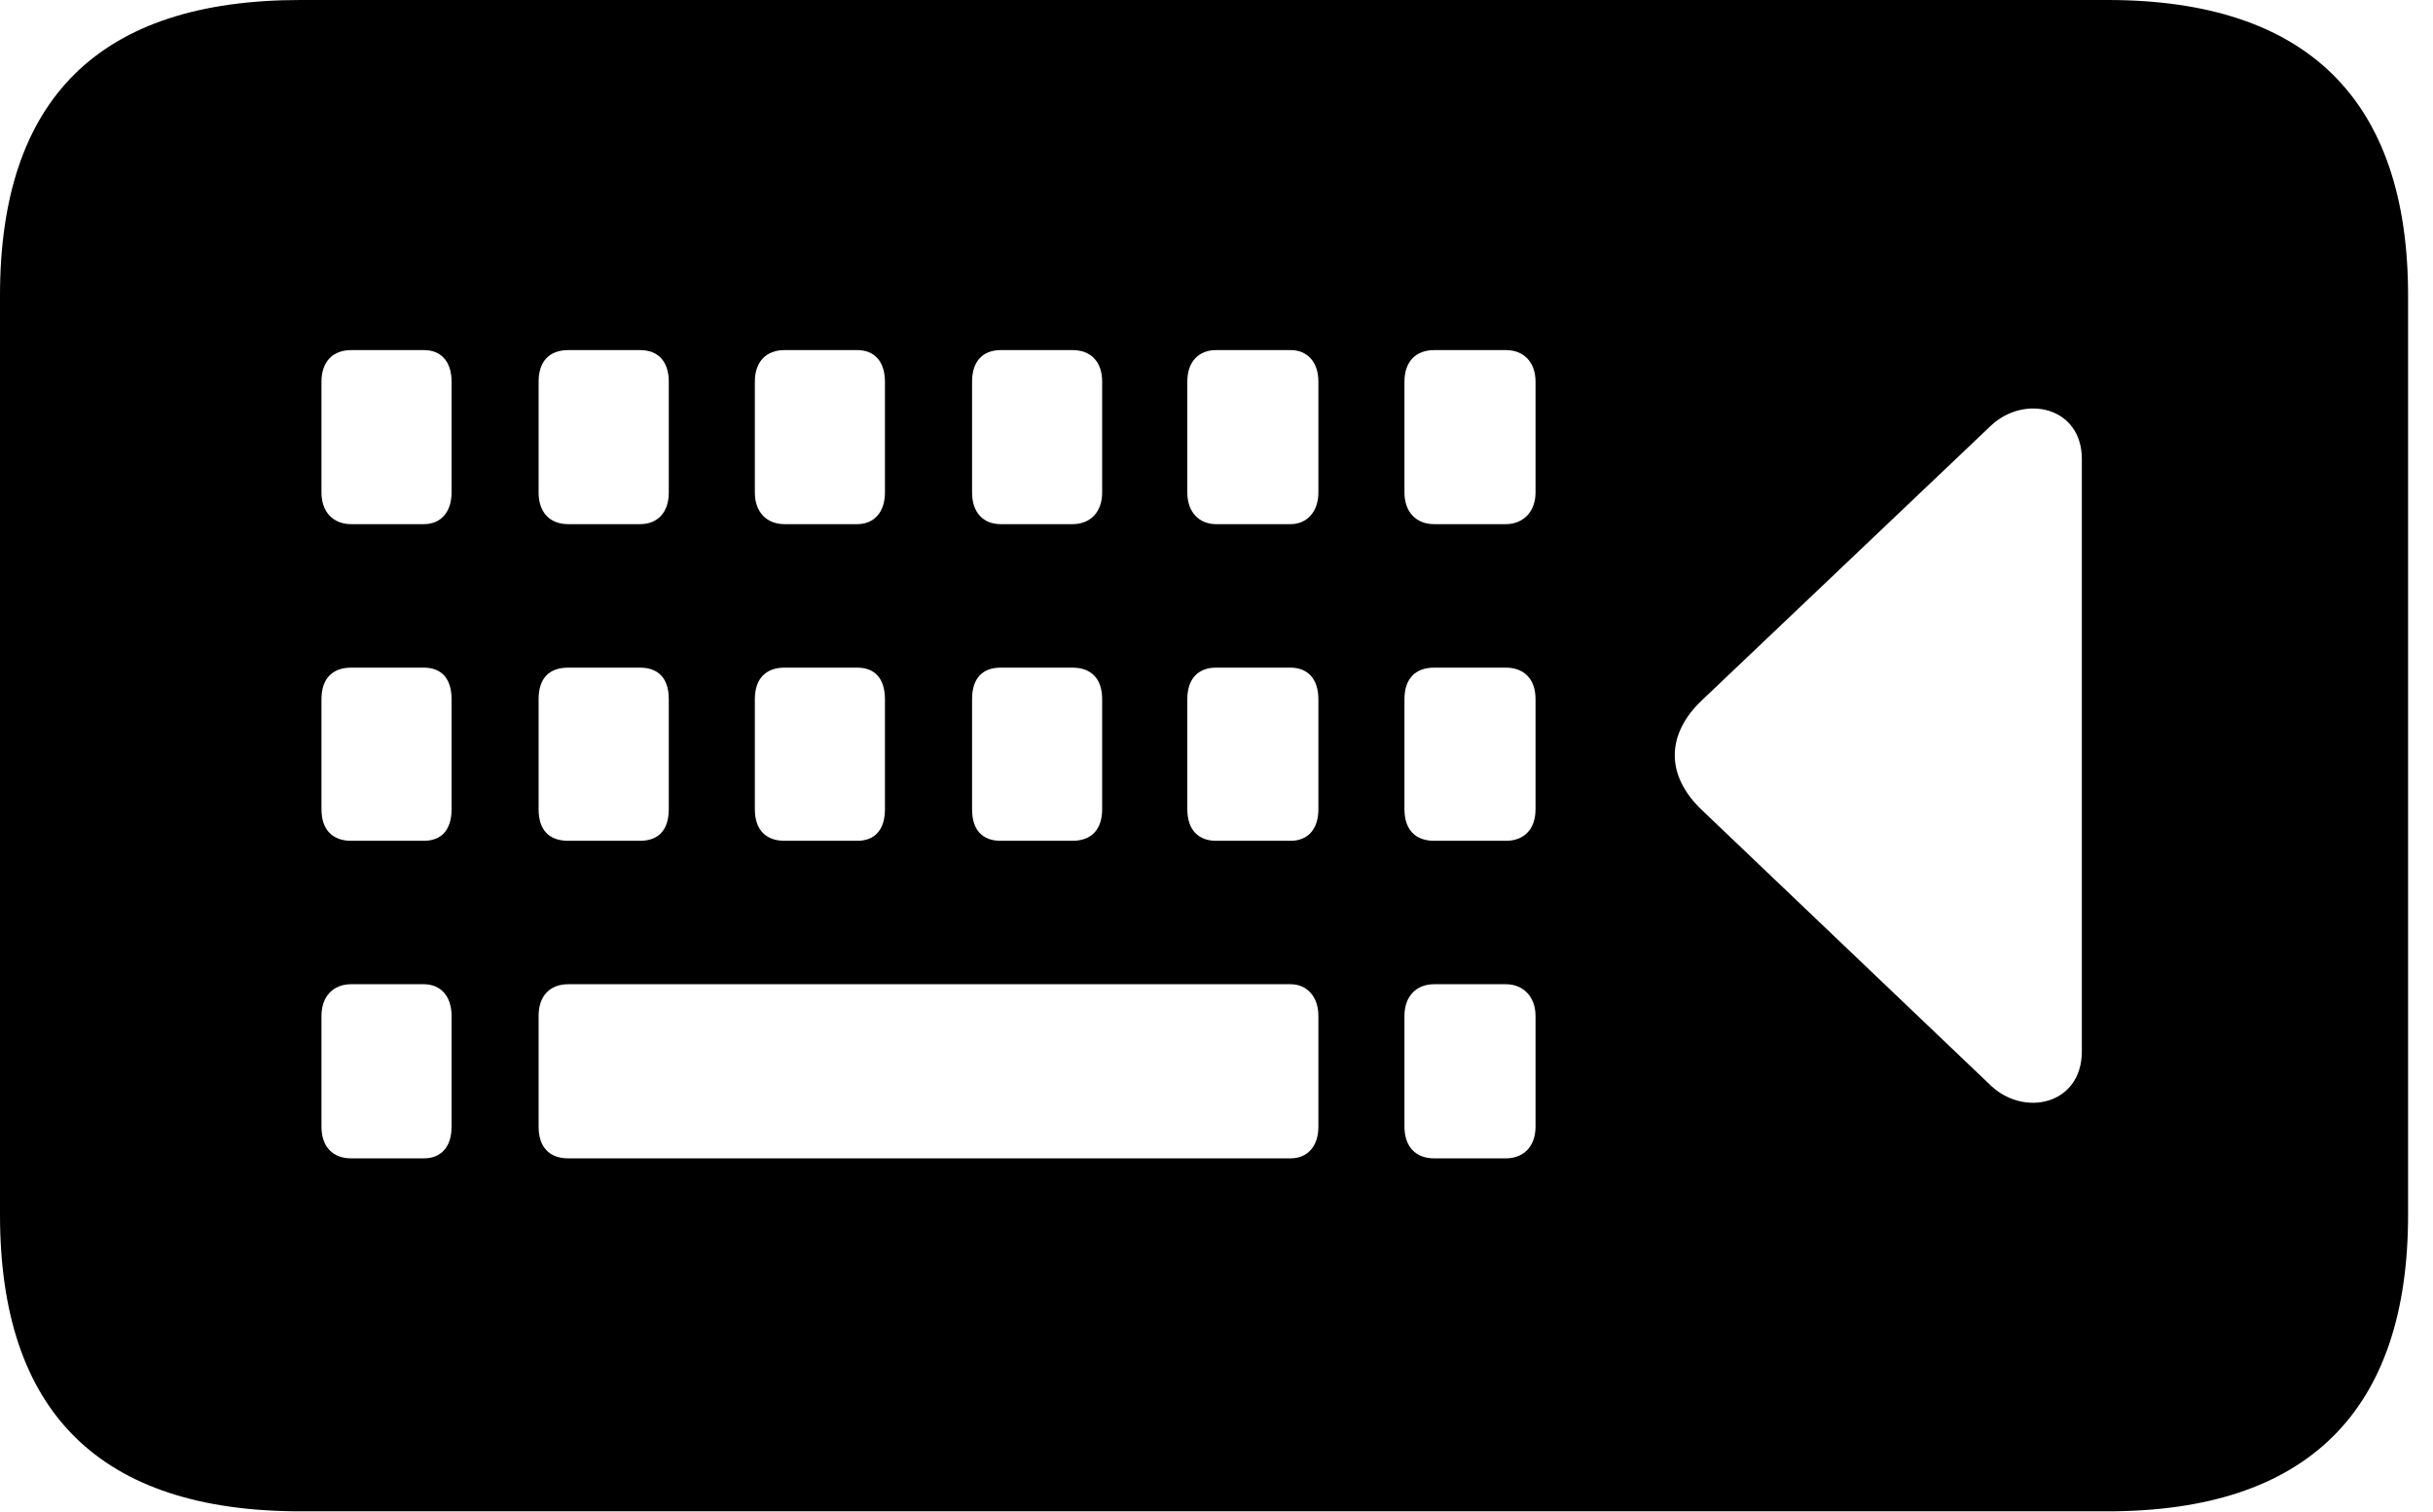 <svg version="1.1" xmlns="http://www.w3.org/2000/svg" xmlns:xlink="http://www.w3.org/1999/xlink" viewBox="0 0 34.768 21.615">
 <g>
  
  <path d="M34.412 4.225L34.412 17.363C34.412 20.18 32.963 21.602 30.119 21.602L4.293 21.602C1.422 21.602 0 20.18 0 17.363L0 4.225C0 1.408 1.422 0 4.293 0L30.119 0C32.963 0 34.412 1.422 34.412 4.225ZM5.018 14.068C4.758 14.068 4.594 14.246 4.594 14.52L4.594 16.105C4.594 16.393 4.758 16.557 5.018 16.557L6.057 16.557C6.303 16.557 6.453 16.393 6.453 16.105L6.453 14.52C6.453 14.246 6.303 14.068 6.057 14.068ZM8.121 14.068C7.848 14.068 7.697 14.246 7.697 14.52L7.697 16.105C7.697 16.393 7.848 16.557 8.121 16.557L18.443 16.557C18.676 16.557 18.84 16.393 18.84 16.105L18.84 14.52C18.84 14.246 18.676 14.068 18.443 14.068ZM20.494 14.068C20.234 14.068 20.07 14.246 20.07 14.52L20.07 16.105C20.07 16.393 20.234 16.557 20.494 16.557L21.52 16.557C21.766 16.557 21.943 16.393 21.943 16.105L21.943 14.52C21.943 14.246 21.766 14.068 21.52 14.068ZM28.451 6.084L24.322 10.008C23.803 10.5 23.803 11.088 24.322 11.58L28.451 15.518C28.93 15.969 29.75 15.791 29.75 15.025L29.75 6.562C29.75 5.811 28.93 5.633 28.451 6.084ZM5.018 9.543C4.758 9.543 4.594 9.693 4.594 9.994L4.594 11.566C4.594 11.867 4.758 12.018 5.018 12.018L6.057 12.018C6.303 12.018 6.453 11.867 6.453 11.566L6.453 9.994C6.453 9.693 6.303 9.543 6.057 9.543ZM8.121 9.543C7.848 9.543 7.697 9.693 7.697 9.994L7.697 11.566C7.697 11.867 7.848 12.018 8.121 12.018L9.146 12.018C9.406 12.018 9.557 11.867 9.557 11.566L9.557 9.994C9.557 9.693 9.406 9.543 9.146 9.543ZM11.211 9.543C10.951 9.543 10.787 9.693 10.787 9.994L10.787 11.566C10.787 11.867 10.951 12.018 11.211 12.018L12.25 12.018C12.496 12.018 12.646 11.867 12.646 11.566L12.646 9.994C12.646 9.693 12.496 9.543 12.25 9.543ZM14.301 9.543C14.041 9.543 13.891 9.693 13.891 9.994L13.891 11.566C13.891 11.867 14.041 12.018 14.301 12.018L15.326 12.018C15.586 12.018 15.75 11.867 15.75 11.566L15.75 9.994C15.75 9.693 15.586 9.543 15.326 9.543ZM17.377 9.543C17.131 9.543 16.967 9.693 16.967 9.994L16.967 11.566C16.967 11.867 17.131 12.018 17.377 12.018L18.443 12.018C18.676 12.018 18.84 11.867 18.84 11.566L18.84 9.994C18.84 9.693 18.676 9.543 18.443 9.543ZM20.494 9.543C20.234 9.543 20.07 9.693 20.07 9.994L20.07 11.566C20.07 11.867 20.234 12.018 20.494 12.018L21.52 12.018C21.766 12.018 21.943 11.867 21.943 11.566L21.943 9.994C21.943 9.693 21.766 9.543 21.52 9.543ZM5.018 5.004C4.758 5.004 4.594 5.168 4.594 5.455L4.594 7.041C4.594 7.314 4.758 7.492 5.018 7.492L6.057 7.492C6.303 7.492 6.453 7.314 6.453 7.041L6.453 5.455C6.453 5.168 6.303 5.004 6.057 5.004ZM8.121 5.004C7.848 5.004 7.697 5.168 7.697 5.455L7.697 7.041C7.697 7.314 7.848 7.492 8.121 7.492L9.146 7.492C9.406 7.492 9.557 7.314 9.557 7.041L9.557 5.455C9.557 5.168 9.406 5.004 9.146 5.004ZM11.211 5.004C10.951 5.004 10.787 5.168 10.787 5.455L10.787 7.041C10.787 7.314 10.951 7.492 11.211 7.492L12.25 7.492C12.496 7.492 12.646 7.314 12.646 7.041L12.646 5.455C12.646 5.168 12.496 5.004 12.25 5.004ZM14.301 5.004C14.041 5.004 13.891 5.168 13.891 5.455L13.891 7.041C13.891 7.314 14.041 7.492 14.301 7.492L15.326 7.492C15.586 7.492 15.75 7.314 15.75 7.041L15.75 5.455C15.75 5.168 15.586 5.004 15.326 5.004ZM17.377 5.004C17.131 5.004 16.967 5.168 16.967 5.455L16.967 7.041C16.967 7.314 17.131 7.492 17.377 7.492L18.443 7.492C18.676 7.492 18.84 7.314 18.84 7.041L18.84 5.455C18.84 5.168 18.676 5.004 18.443 5.004ZM20.494 5.004C20.234 5.004 20.07 5.168 20.07 5.455L20.07 7.041C20.07 7.314 20.234 7.492 20.494 7.492L21.52 7.492C21.766 7.492 21.943 7.314 21.943 7.041L21.943 5.455C21.943 5.168 21.766 5.004 21.52 5.004Z" style="fill:hsl(0 0 0/0.85)"></path>
 </g>
</svg>